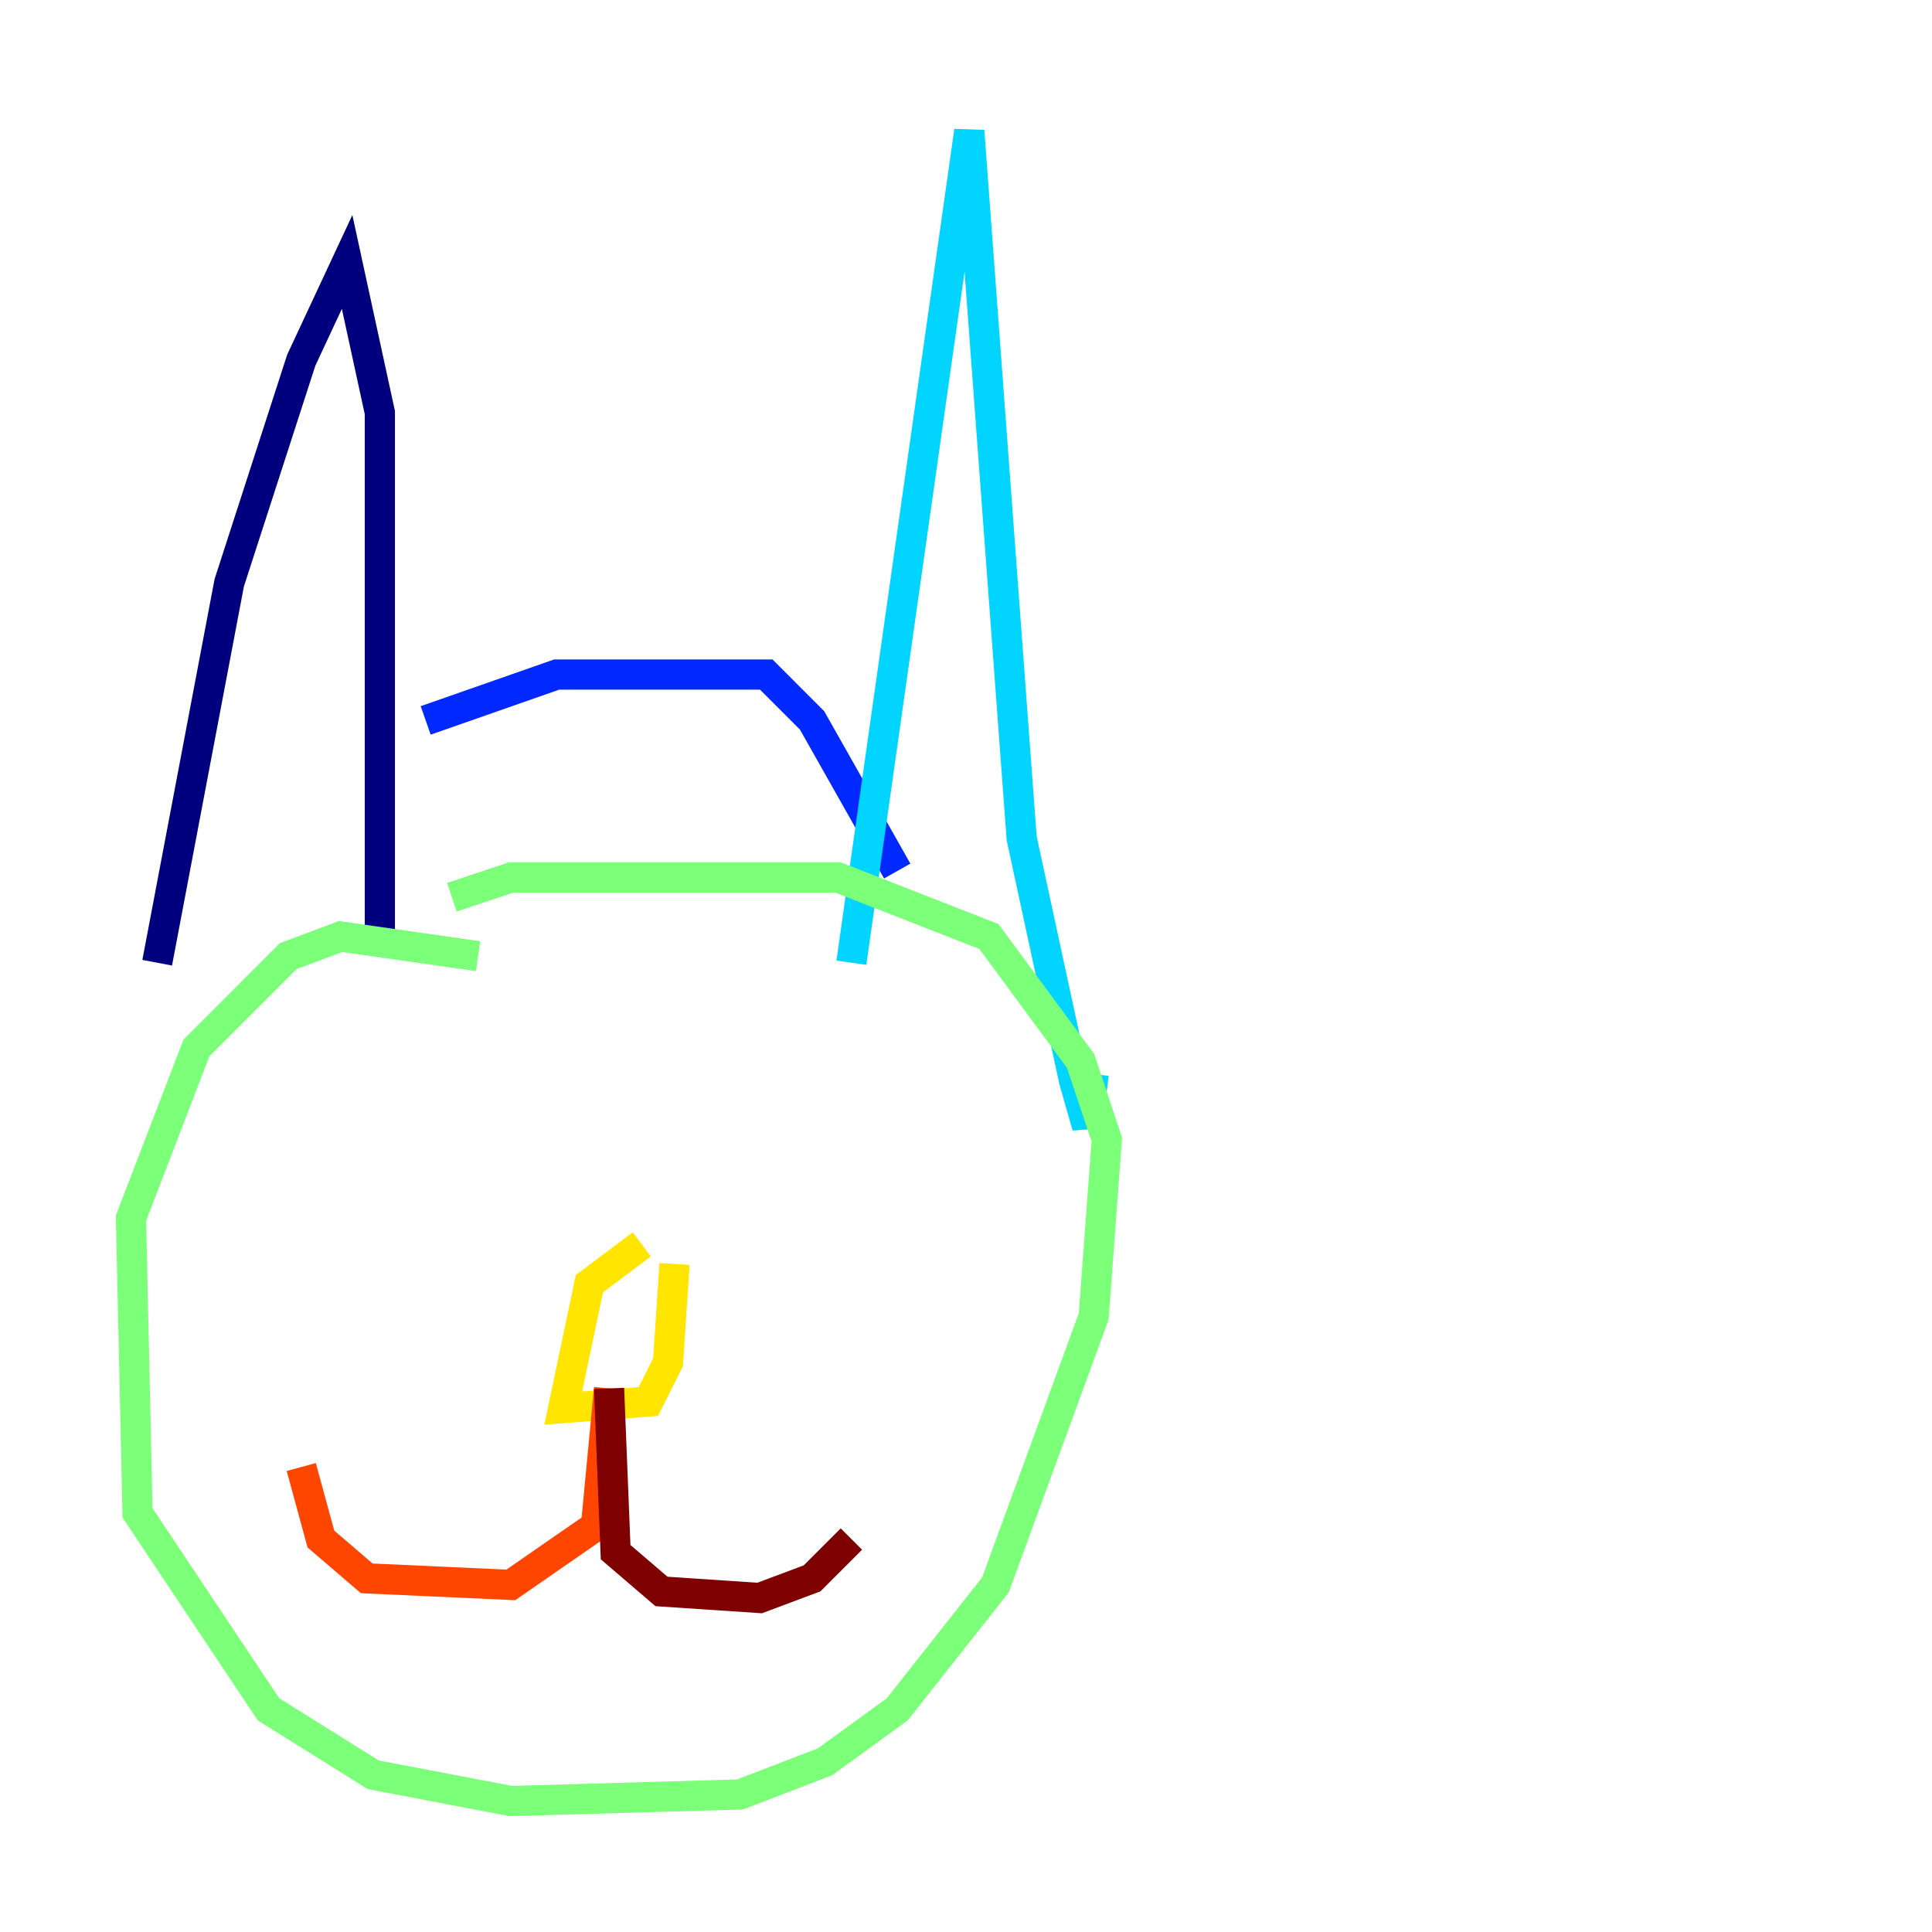 <?xml version="1.0" encoding="utf-8" ?>
<svg baseProfile="tiny" height="128" version="1.2" viewBox="0,0,128,128" width="128" xmlns="http://www.w3.org/2000/svg" xmlns:ev="http://www.w3.org/2001/xml-events" xmlns:xlink="http://www.w3.org/1999/xlink"><defs /><polyline fill="none" points="10.414,63.783 15.186,38.617 19.959,23.864 22.997,17.356 25.166,27.336 25.166,62.047" stroke="#00007f" stroke-width="2" /><polyline fill="none" points="28.203,47.729 36.881,44.691 50.766,44.691 53.803,47.729 59.444,57.709" stroke="#0028ff" stroke-width="2" /><polyline fill="none" points="56.407,63.783 64.217,8.678 67.688,55.539 71.159,71.593 72.027,74.63 72.461,71.159" stroke="#00d4ff" stroke-width="2" /><polyline fill="none" points="31.675,63.349 22.563,62.047 19.091,63.349 13.017,69.424 8.678,80.705 9.112,100.231 17.79,113.248 24.732,117.586 33.844,119.322 49.031,118.888 54.671,116.719 59.444,113.248 65.953,105.003 72.461,87.214 73.329,75.498 71.593,70.291 65.519,62.047 55.539,58.142 33.844,58.142 29.939,59.444" stroke="#7cff79" stroke-width="2" /><polyline fill="none" points="42.522,82.441 39.051,85.044 37.315,93.288 42.956,92.854 44.258,90.251 44.691,83.742" stroke="#ffe500" stroke-width="2" /><polyline fill="none" points="40.352,91.986 39.485,101.098 33.844,105.003 24.298,104.57 21.261,101.966 19.959,97.193" stroke="#ff4600" stroke-width="2" /><polyline fill="none" points="40.352,91.986 40.786,102.834 43.824,105.437 50.332,105.871 53.803,104.57 56.407,101.966" stroke="#7f0000" stroke-width="2" /></svg>